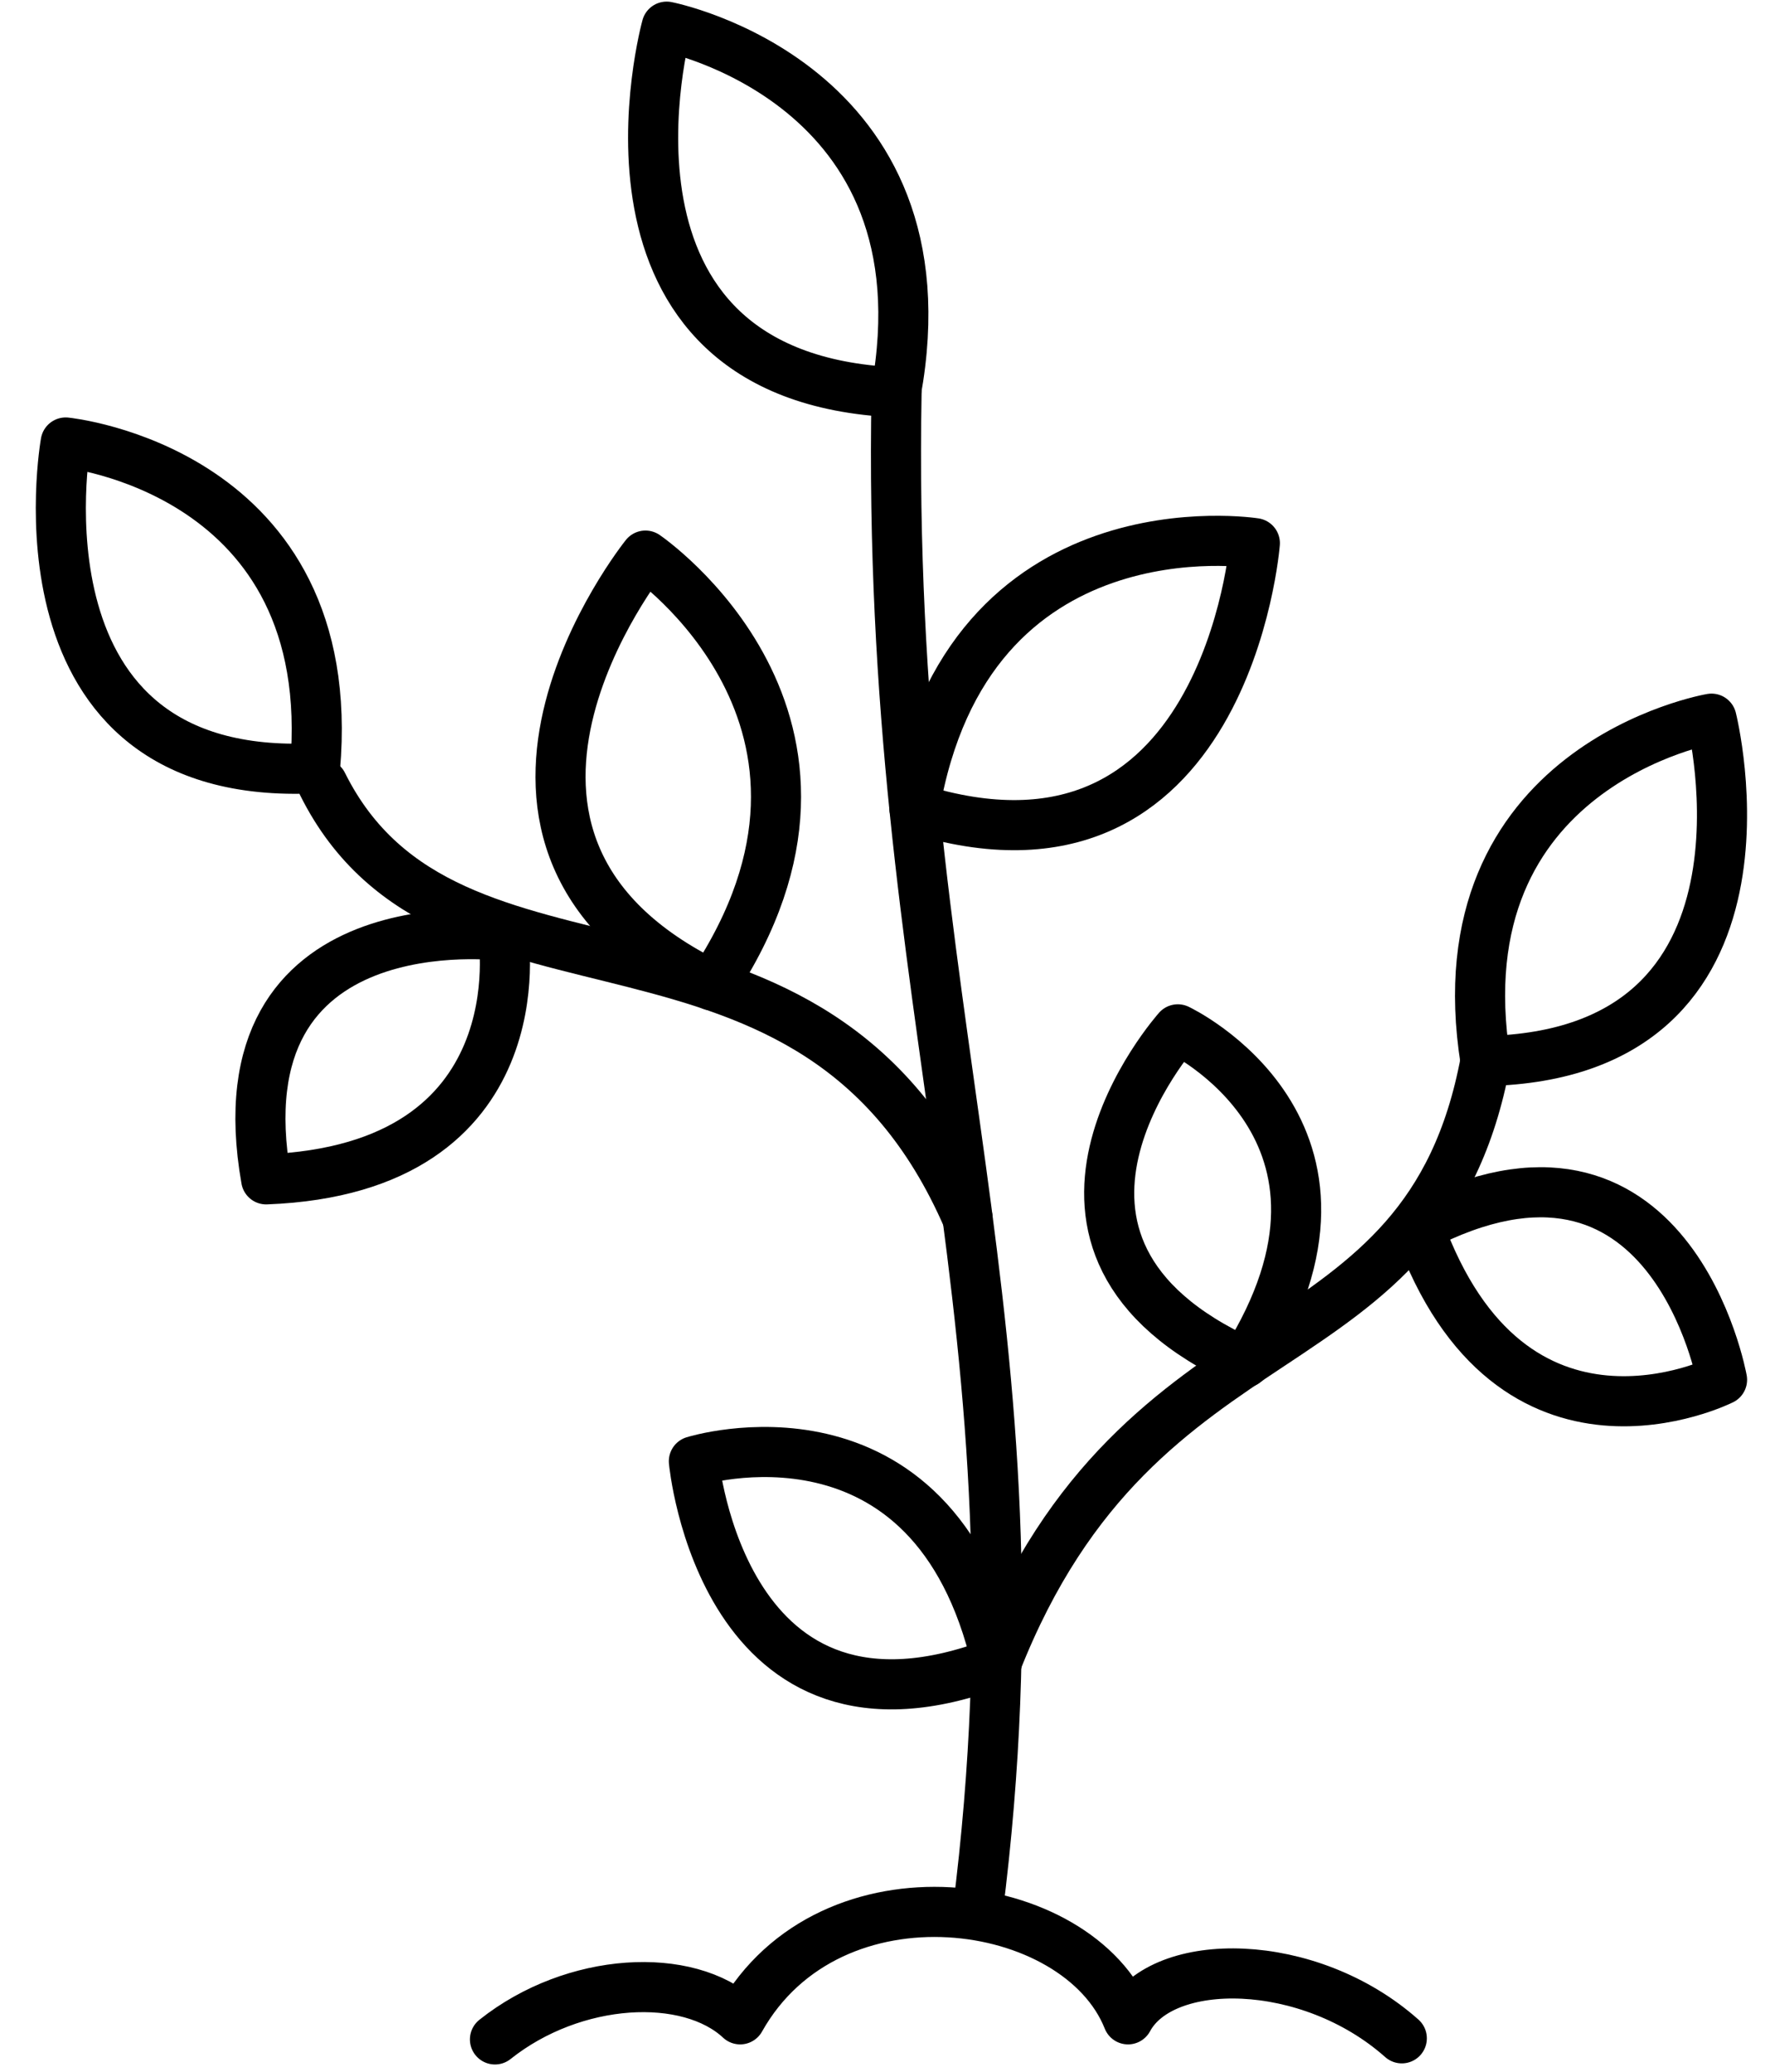 <svg width="53px" height="62px" viewBox="0 0 53 62" version="1.1" xmlns="http://www.w3.org/2000/svg" xmlns:xlink="http://www.w3.org/1999/xlink">
    <title>Icon: Tree</title>
    <g id="Nano-Onboarding" stroke="none" stroke-width="1" fill="none" fill-rule="evenodd" stroke-linecap="round" stroke-linejoin="round">
        <g id="&lt;-04_2_Desktop-&gt;-PROPERTY---Loan-Type-(summary---InterestOnly)" transform="translate(-672, -599)" stroke="currentColor" stroke-width="1.5">
            <g id="Savings-PItch" transform="translate(188, 348)">
                <g id="Life" transform="translate(424, 202)">
                    <g id="Icon:-Tree" transform="translate(61, 49)">
                        <path d="M28.273,57.219 C30.514,39.561 25.5,30.605 25.846,11.741" id="Stroke-1"></path>
                        <path d="M28.834,49.759 C33.194,38.698 41.693,41.342 43.48,31.754" id="Stroke-3"></path>
                        <path d="M27.974,36.461 C23.35,25.797 12.449,31.078 8.657,23.462" id="Stroke-5"></path>
                        <path d="M1.162,23.246 C-0.241,14.391 7.93,13 7.93,13 C7.93,13 10.463,23.053 1.162,23.246" id="Stroke-11" transform="translate(4.623, 18.123) scale(-1, 1) rotate(4) translate(-4.623, -18.123) "></path>
                        <path d="M28.848,49.754 C26.931,41.491 19.777,43.732 19.777,43.732 C19.777,43.732 20.624,52.89 28.848,49.754" id="Stroke-7"></path>
                        <path d="M36.278,40.779 C40.655,33.819 34.268,30.806 34.268,30.806 C34.268,30.806 28.506,37.261 36.278,40.779" id="Stroke-9"></path>
                        <path d="M43.48,31.754 C42.077,22.9 50.248,21.508 50.248,21.508 C50.248,21.508 52.781,31.562 43.48,31.754" id="Stroke-11"></path>
                        <path d="M20.322,29.491 C25.586,21.579 18.327,16.628 18.327,16.628 C18.327,16.628 11.446,25.195 20.322,29.491" id="Stroke-13"></path>
                        <path d="M26.381,24.192 C27.961,14.894 36.575,16.256 36.575,16.256 C36.575,16.256 35.717,27.127 26.381,24.192" id="Stroke-15"></path>
                        <path d="M25.828,11.741 C27.522,2.463 18.962,0.798 18.962,0.798 C18.962,0.798 16.052,11.308 25.828,11.741" id="Stroke-17"></path>
                        <path d="M13.821,61.035 C16.182,59.156 19.607,58.983 21.163,60.434 C23.862,55.629 31.291,56.698 32.777,60.434 C33.813,58.508 38.189,58.528 40.975,61.002" id="Path"></path>
                        <path d="M41.474,36.726 C44.252,44.464 50.564,41.293 50.564,41.293 C50.564,41.293 49.036,32.778 41.474,36.726" id="Stroke-21"></path>
                        <path d="M6.97,35.295 C15.186,34.981 14.068,28.006 14.068,28.006 C14.068,28.006 5.488,26.893 6.97,35.295" id="Stroke-23"></path>
                    </g>
                </g>
            </g>
        </g>
    </g>
</svg>